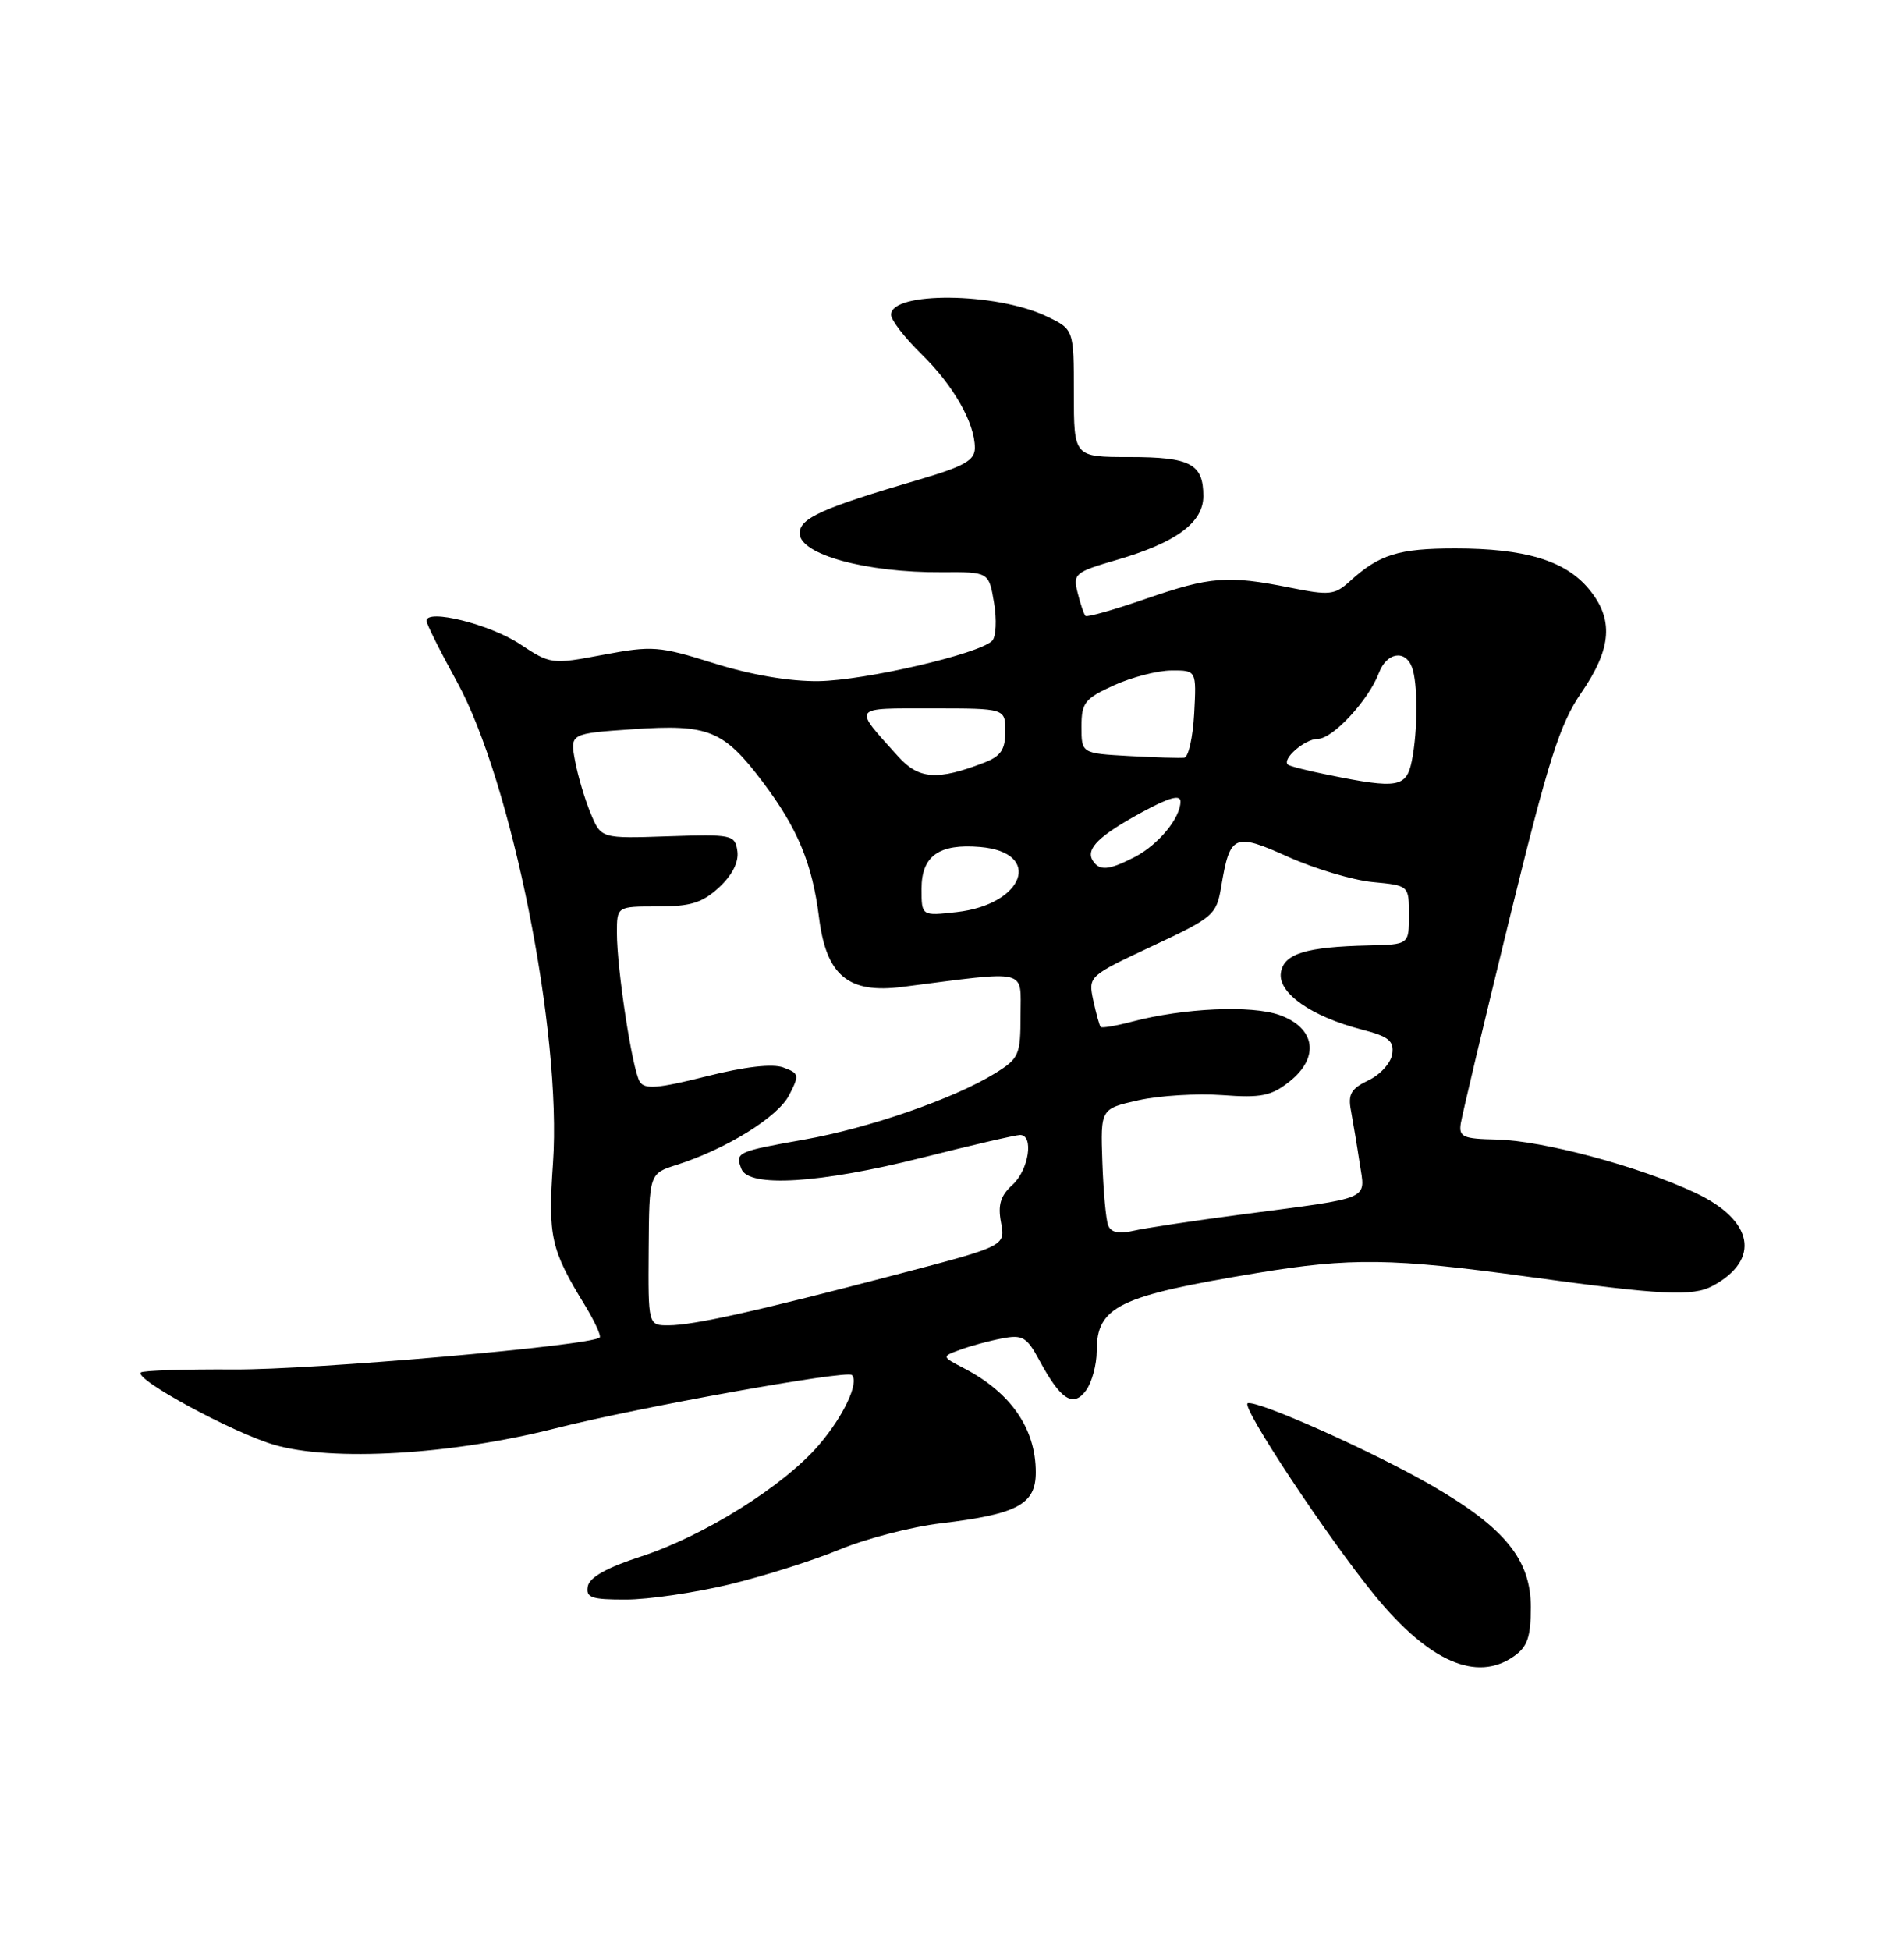 <?xml version="1.0" encoding="UTF-8" standalone="no"?>
<!DOCTYPE svg PUBLIC "-//W3C//DTD SVG 1.1//EN" "http://www.w3.org/Graphics/SVG/1.1/DTD/svg11.dtd" >
<svg xmlns="http://www.w3.org/2000/svg" xmlns:xlink="http://www.w3.org/1999/xlink" version="1.1" viewBox="0 0 250 256">
 <g >
 <path fill="currentColor"
d=" M 198.78 217.44 C 200.56 216.19 201.00 214.92 201.00 210.98 C 201.00 204.78 197.61 200.60 188.12 195.09 C 180.43 190.63 165.14 183.79 163.83 184.22 C 162.85 184.55 174.35 201.92 180.54 209.48 C 187.64 218.15 193.88 220.87 198.78 217.44 Z  M 95.71 208.02 C 100.22 206.94 106.75 204.87 110.21 203.44 C 113.67 202.00 119.67 200.44 123.55 199.98 C 133.60 198.78 136.00 197.49 136.00 193.29 C 136.00 187.55 132.73 182.82 126.56 179.62 C 123.63 178.09 123.63 178.09 126.06 177.20 C 127.40 176.70 129.88 176.03 131.56 175.71 C 134.27 175.19 134.82 175.52 136.47 178.58 C 139.27 183.78 140.92 184.84 142.61 182.52 C 143.37 181.47 144.00 179.16 144.00 177.38 C 144.00 171.52 146.86 170.13 165.00 167.13 C 177.33 165.09 182.81 165.16 200.50 167.59 C 218.23 170.03 222.27 170.23 224.90 168.80 C 231.22 165.38 230.26 160.21 222.63 156.61 C 215.32 153.15 202.56 149.73 196.50 149.60 C 192.09 149.51 191.54 149.26 191.80 147.50 C 191.97 146.40 194.84 134.32 198.19 120.66 C 203.35 99.61 204.80 95.07 207.64 90.93 C 211.66 85.09 211.92 81.24 208.56 77.25 C 205.47 73.58 200.21 72.00 191.07 72.00 C 183.65 72.00 181.11 72.79 177.28 76.27 C 175.25 78.12 174.59 78.19 169.37 77.14 C 161.21 75.51 158.93 75.68 150.45 78.61 C 146.29 80.05 142.73 81.06 142.53 80.86 C 142.33 80.66 141.86 79.30 141.50 77.84 C 140.86 75.32 141.12 75.11 146.64 73.50 C 154.42 71.24 158.00 68.60 158.00 65.13 C 158.00 60.89 156.32 60.00 148.30 60.00 C 141.00 60.00 141.00 60.00 141.00 51.61 C 141.00 43.23 141.00 43.23 137.38 41.51 C 130.76 38.37 117.00 38.24 117.00 41.32 C 117.00 42.02 118.79 44.34 120.97 46.47 C 125.19 50.59 128.00 55.52 128.00 58.80 C 128.00 60.43 126.63 61.21 120.75 62.94 C 107.94 66.70 105.00 68.02 105.00 70.01 C 105.00 72.80 113.74 75.19 123.67 75.12 C 129.84 75.08 129.84 75.08 130.52 79.13 C 130.90 81.37 130.78 83.62 130.27 84.13 C 128.54 85.86 113.57 89.33 107.48 89.42 C 103.69 89.47 98.60 88.60 93.76 87.08 C 86.53 84.81 85.65 84.75 79.20 85.96 C 72.42 87.24 72.30 87.22 68.24 84.54 C 64.34 81.96 56.00 79.88 56.00 81.50 C 56.00 81.91 57.79 85.49 59.97 89.45 C 67.17 102.49 73.79 135.62 72.61 152.67 C 71.94 162.35 72.32 164.05 76.79 171.34 C 78.08 173.46 78.96 175.37 78.74 175.59 C 77.68 176.65 41.10 179.85 30.73 179.78 C 24.25 179.74 18.75 179.92 18.49 180.18 C 17.60 181.06 30.51 188.06 35.98 189.67 C 43.59 191.90 59.24 190.99 72.91 187.52 C 83.79 184.76 111.17 179.84 111.85 180.51 C 112.84 181.50 110.76 185.92 107.53 189.69 C 102.92 195.08 92.41 201.66 84.11 204.36 C 79.69 205.79 77.39 207.08 77.18 208.25 C 76.90 209.74 77.65 210.00 82.18 209.99 C 85.10 209.99 91.19 209.10 95.71 208.02 Z  M 85.17 164.04 C 85.24 154.07 85.24 154.07 88.87 152.92 C 95.37 150.84 102.13 146.66 103.61 143.78 C 104.98 141.13 104.94 140.91 102.85 140.14 C 101.43 139.61 97.80 140.03 92.72 141.31 C 86.35 142.91 84.64 143.04 84.00 142.00 C 83.02 140.42 81.00 127.24 81.00 122.46 C 81.00 119.00 81.00 119.00 86.35 119.00 C 90.69 119.00 92.23 118.52 94.42 116.49 C 96.16 114.88 97.02 113.16 96.82 111.74 C 96.51 109.59 96.15 109.51 87.72 109.79 C 78.93 110.09 78.93 110.09 77.56 106.79 C 76.80 104.98 75.88 101.88 75.51 99.90 C 74.83 96.30 74.83 96.30 83.12 95.73 C 93.05 95.05 95.01 95.85 100.15 102.66 C 104.74 108.75 106.65 113.36 107.54 120.45 C 108.49 128.07 111.38 130.48 118.50 129.56 C 135.27 127.41 134.00 127.10 134.00 133.28 C 134.00 138.50 133.80 138.96 130.65 140.91 C 125.27 144.23 114.12 148.10 105.58 149.61 C 96.74 151.18 96.51 151.28 97.35 153.46 C 98.30 155.94 107.68 155.36 121.00 152.00 C 127.54 150.35 133.36 149.00 133.94 149.00 C 135.79 149.00 135.08 153.62 132.93 155.56 C 131.36 156.98 131.00 158.19 131.44 160.51 C 132.01 163.58 132.01 163.58 117.76 167.31 C 99.25 172.16 91.13 173.97 87.80 173.99 C 85.10 174.00 85.10 174.00 85.17 164.04 Z  M 145.50 160.86 C 145.21 160.11 144.87 156.35 144.74 152.52 C 144.50 145.56 144.50 145.56 149.50 144.44 C 152.25 143.83 157.20 143.53 160.50 143.77 C 165.59 144.15 166.92 143.88 169.31 141.99 C 173.31 138.82 172.73 134.94 168.00 133.25 C 164.30 131.94 155.46 132.33 148.65 134.12 C 146.53 134.68 144.67 134.99 144.52 134.82 C 144.36 134.64 143.93 133.07 143.55 131.33 C 142.88 128.17 142.91 128.14 151.29 124.21 C 159.36 120.43 159.73 120.11 160.35 116.38 C 161.50 109.52 162.03 109.29 169.17 112.50 C 172.65 114.06 177.64 115.55 180.25 115.80 C 185.00 116.25 185.00 116.25 185.00 120.13 C 185.00 124.00 185.00 124.00 179.75 124.12 C 171.42 124.31 168.54 125.20 168.18 127.73 C 167.81 130.38 172.21 133.46 178.80 135.16 C 182.34 136.07 183.05 136.64 182.80 138.37 C 182.64 139.53 181.24 141.09 179.69 141.82 C 177.39 142.92 176.97 143.65 177.39 145.83 C 177.66 147.30 178.18 150.39 178.53 152.71 C 179.27 157.64 180.41 157.15 163.00 159.44 C 156.68 160.27 150.27 161.24 148.76 161.59 C 146.90 162.03 145.86 161.79 145.50 160.86 Z  M 121.00 116.67 C 121.00 112.37 123.30 110.73 128.69 111.19 C 136.97 111.90 134.51 118.74 125.61 119.74 C 121.00 120.26 121.00 120.26 121.00 116.67 Z  M 143.47 112.96 C 142.53 111.43 144.32 109.69 149.98 106.61 C 153.48 104.70 155.00 104.28 155.00 105.22 C 155.00 107.38 152.10 110.90 148.99 112.51 C 145.58 114.27 144.35 114.37 143.47 112.96 Z  M 174.50 101.75 C 171.75 101.20 169.32 100.58 169.11 100.39 C 168.27 99.66 171.34 97.00 173.03 97.00 C 175.00 97.00 179.70 91.93 181.07 88.31 C 182.08 85.66 184.50 85.25 185.39 87.58 C 186.18 89.63 186.17 95.90 185.38 99.88 C 184.67 103.38 183.53 103.58 174.50 101.75 Z  M 117.95 99.33 C 111.95 92.67 111.71 93.00 122.38 93.00 C 132.00 93.00 132.00 93.00 132.00 96.02 C 132.00 98.40 131.41 99.28 129.25 100.11 C 123.10 102.49 120.64 102.32 117.95 99.33 Z  M 148.25 99.25 C 142.00 98.90 142.00 98.90 142.00 95.40 C 142.00 92.25 142.43 91.71 146.25 89.97 C 148.59 88.91 151.98 88.03 153.80 88.02 C 157.10 88.00 157.10 88.00 156.80 93.67 C 156.63 96.79 156.05 99.40 155.50 99.47 C 154.95 99.54 151.69 99.44 148.25 99.25 Z "/>
</g>
</svg>